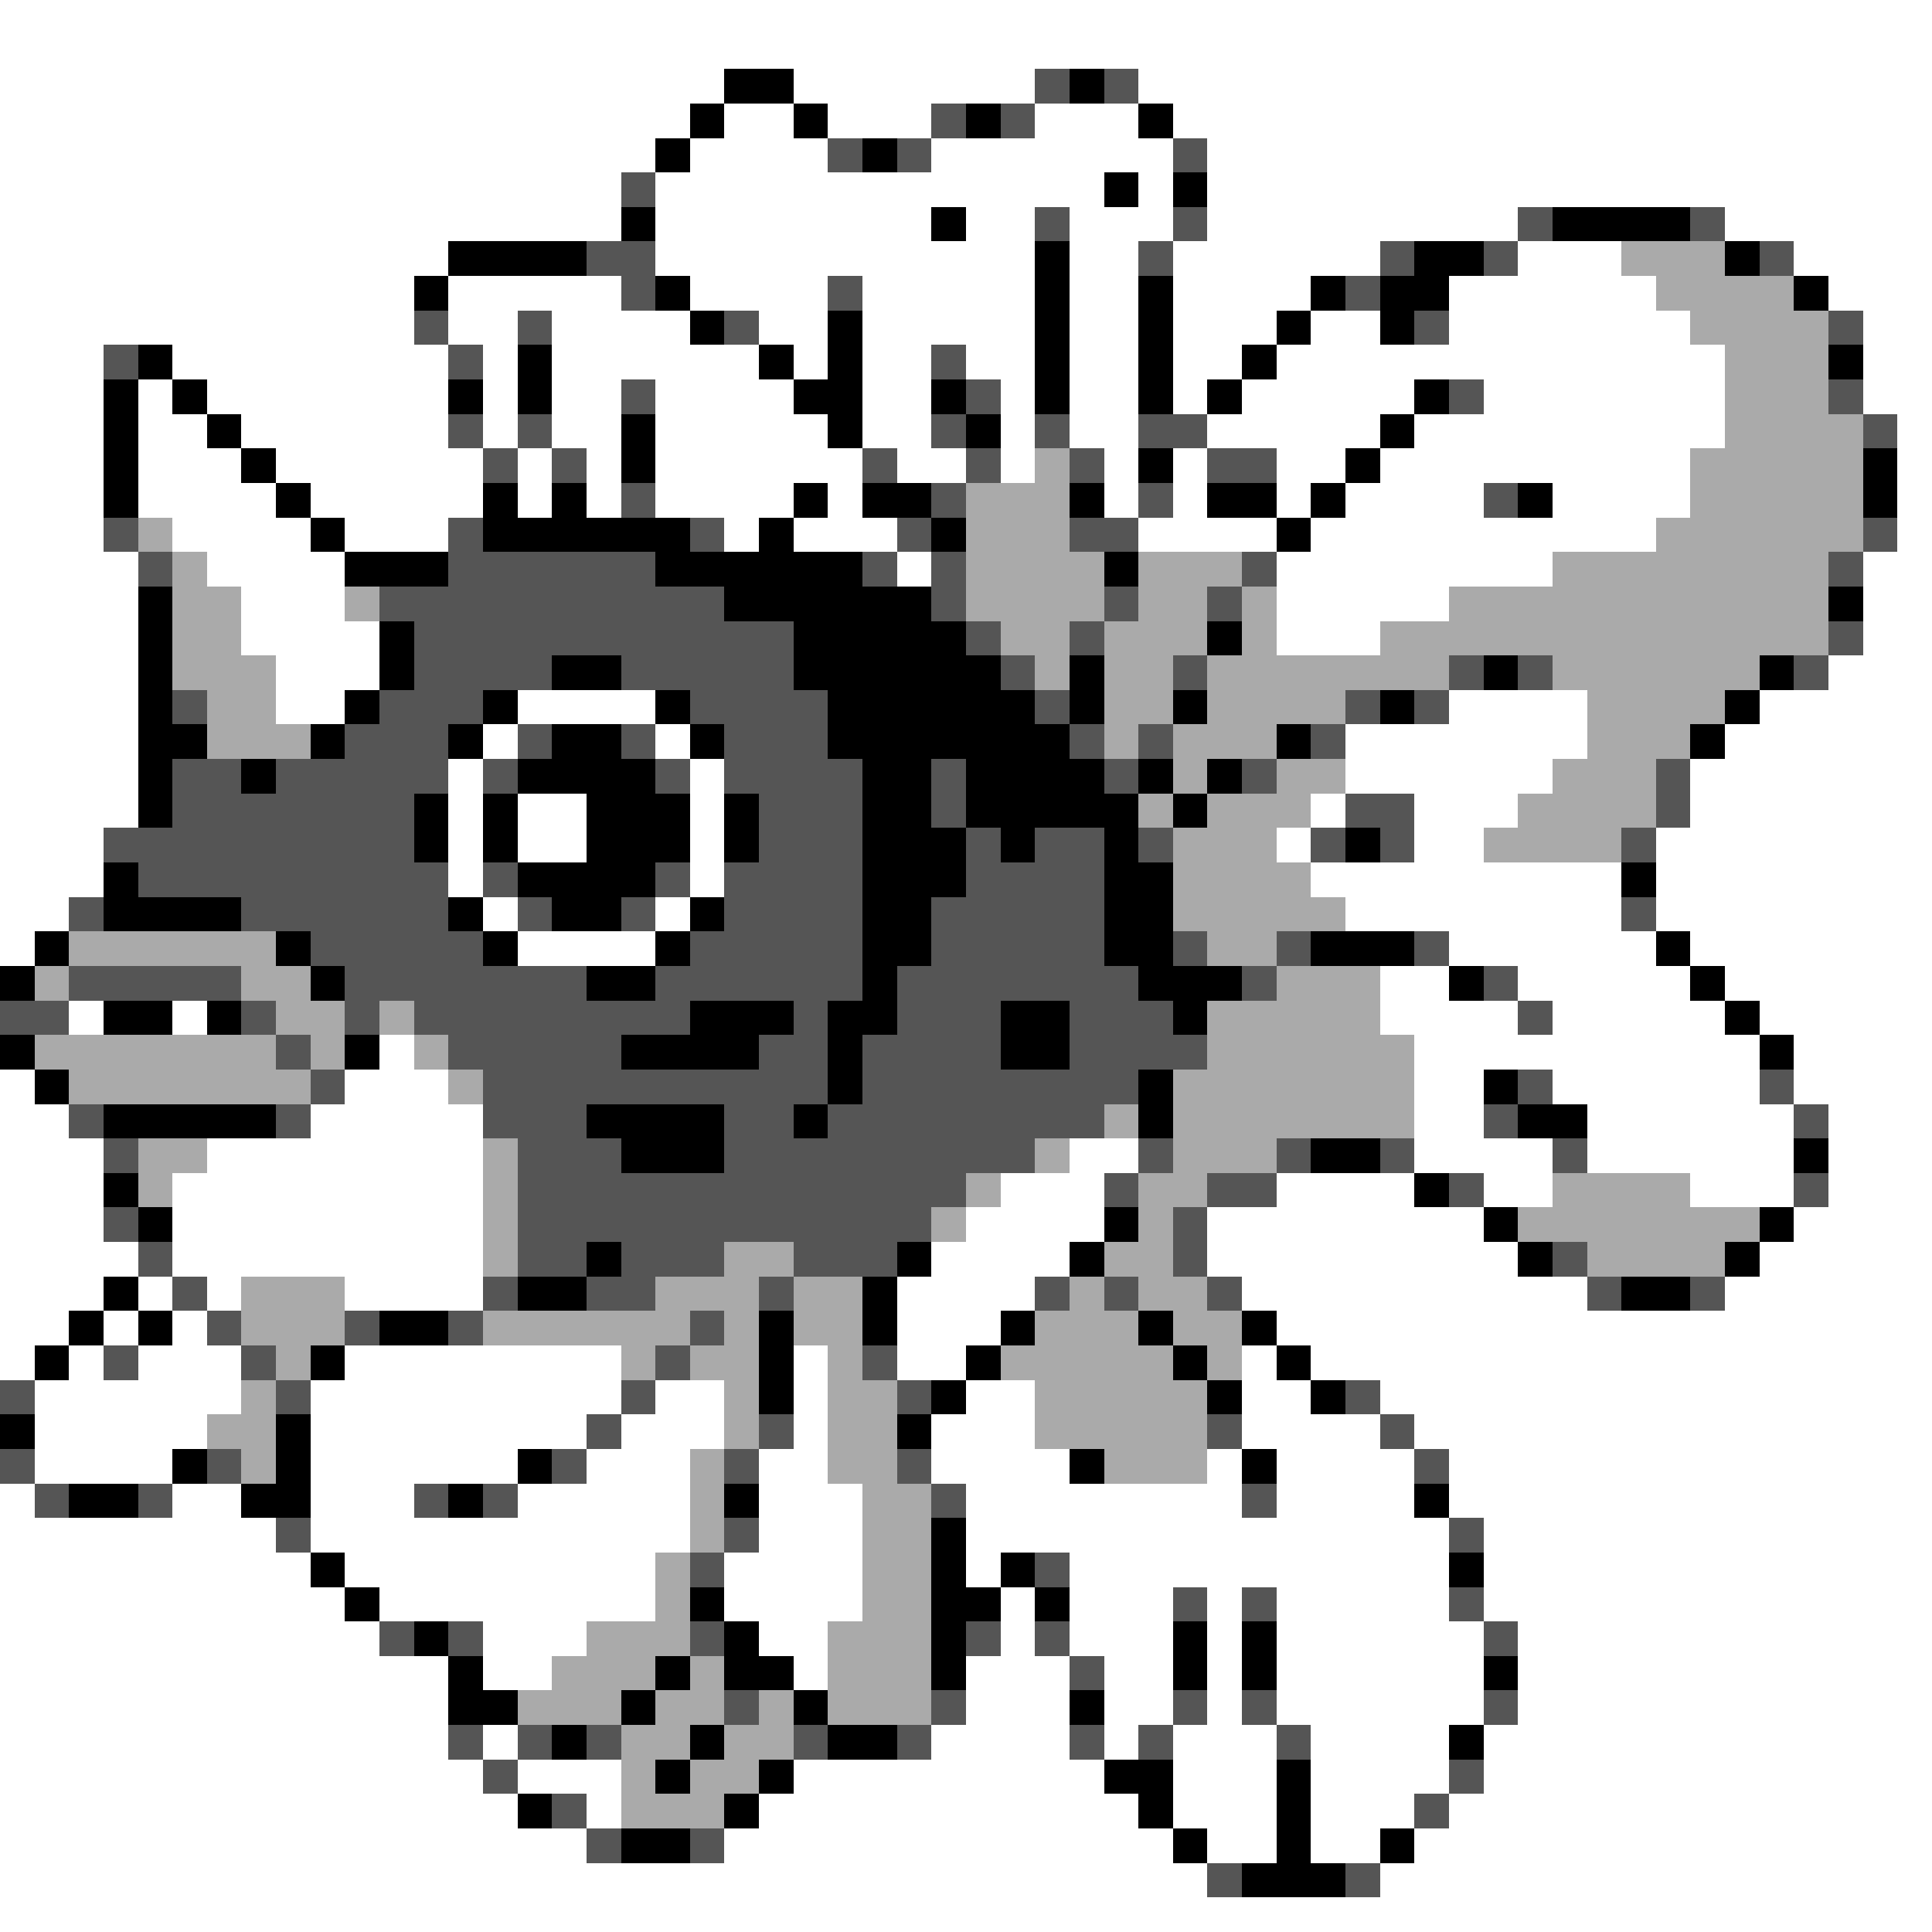 <svg xmlns="http://www.w3.org/2000/svg" viewBox="0 -0.5 56 56" shape-rendering="crispEdges">
<rect x="0" y="-0.5" width="56" height="56" fill="#808080" stroke="none"/>
<path stroke="#ffffff" d="M0 0h56M0 1h56M0 2h21M23 2h7M33 2h23M0 3h20M21 3h2M24 3h3M30 3h3M34 3h22M0 4h19M20 4h4M27 4h7M35 4h21M0 5h18M19 5h13M33 5h1M35 5h21M0 6h18M19 6h8M28 6h2M31 6h3M35 6h9M50 6h6M0 7h13M19 7h11M31 7h2M34 7h6M44 7h3M52 7h4M0 8h12M13 8h5M20 8h4M25 8h5M31 8h2M34 8h4M42 8h6M53 8h3M0 9h12M13 9h2M16 9h4M22 9h2M25 9h5M31 9h2M34 9h3M38 9h2M42 9h7M54 9h2M0 10h3M5 10h8M14 10h1M16 10h6M23 10h1M25 10h2M28 10h2M31 10h2M34 10h2M37 10h13M54 10h2M0 11h3M4 11h1M6 11h7M14 11h1M16 11h2M19 11h4M25 11h2M29 11h1M31 11h2M34 11h1M36 11h5M43 11h7M54 11h2M0 12h3M4 12h2M7 12h6M14 12h1M16 12h2M19 12h5M25 12h2M29 12h1M31 12h2M35 12h5M41 12h9M55 12h1M0 13h3M4 13h3M8 13h6M15 13h1M17 13h1M19 13h6M26 13h2M29 13h1M32 13h1M34 13h1M37 13h2M40 13h9M55 13h1M0 14h3M4 14h4M9 14h5M15 14h1M17 14h1M19 14h4M24 14h1M32 14h1M34 14h1M37 14h1M39 14h4M45 14h4M55 14h1M0 15h3M5 15h4M10 15h3M21 15h1M23 15h3M33 15h4M38 15h10M55 15h1M0 16h4M6 16h4M26 16h1M37 16h8M54 16h2M0 17h4M7 17h3M37 17h5M54 17h2M0 18h4M7 18h4M37 18h3M54 18h2M0 19h4M8 19h3M53 19h3M0 20h4M8 20h2M15 20h4M42 20h4M51 20h5M0 21h4M14 21h1M19 21h1M39 21h7M50 21h6M0 22h4M13 22h1M20 22h1M39 22h6M49 22h7M0 23h4M13 23h1M15 23h2M20 23h1M38 23h1M41 23h3M49 23h7M0 24h3M13 24h1M15 24h2M20 24h1M37 24h1M41 24h2M48 24h8M0 25h3M13 25h1M20 25h1M38 25h9M48 25h8M0 26h2M14 26h1M19 26h1M39 26h8M48 26h8M0 27h1M15 27h4M42 27h6M49 27h7M40 28h2M44 28h5M50 28h6M2 29h1M5 29h1M40 29h4M45 29h5M51 29h5M11 30h1M41 30h10M52 30h4M0 31h1M10 31h3M41 31h2M45 31h6M52 31h4M0 32h2M9 32h5M41 32h2M46 32h6M53 32h3M0 33h3M6 33h8M31 33h2M41 33h4M46 33h6M53 33h3M0 34h3M5 34h9M29 34h3M37 34h4M43 34h2M49 34h3M53 34h3M0 35h3M5 35h9M28 35h4M35 35h8M52 35h4M0 36h4M5 36h9M27 36h4M35 36h9M51 36h5M0 37h3M4 37h1M6 37h1M10 37h4M26 37h4M36 37h10M50 37h6M0 38h2M3 38h1M5 38h1M26 38h3M37 38h19M0 39h1M2 39h1M4 39h3M10 39h8M23 39h1M26 39h2M36 39h1M38 39h18M1 40h6M9 40h9M19 40h2M23 40h1M28 40h2M36 40h2M40 40h16M1 41h5M9 41h8M18 41h3M23 41h1M27 41h3M36 41h4M41 41h15M1 42h4M9 42h6M17 42h3M22 42h2M27 42h4M35 42h1M37 42h4M42 42h14M0 43h1M5 43h2M9 43h3M15 43h5M22 43h3M28 43h8M37 43h4M42 43h14M0 44h8M9 44h11M22 44h3M28 44h14M43 44h13M0 45h9M10 45h9M21 45h4M28 45h1M31 45h11M43 45h13M0 46h10M11 46h8M21 46h4M29 46h1M31 46h3M35 46h1M37 46h5M43 46h13M0 47h11M14 47h3M22 47h2M29 47h1M31 47h3M35 47h1M37 47h6M44 47h12M0 48h13M14 48h2M23 48h1M28 48h3M32 48h2M35 48h1M37 48h6M44 48h12M0 49h13M28 49h3M32 49h2M35 49h1M37 49h6M44 49h12M0 50h13M14 50h1M27 50h4M32 50h1M34 50h3M38 50h4M43 50h13M0 51h14M15 51h3M23 51h9M34 51h3M38 51h4M43 51h13M0 52h15M17 52h1M22 52h11M34 52h3M38 52h3M42 52h14M0 53h17M21 53h13M35 53h2M38 53h2M41 53h15M0 54h35M40 54h16M0 55h56" />
<path stroke="#000000" d="M21 2h2M31 2h1M20 3h1M23 3h1M28 3h1M33 3h1M19 4h1M25 4h1M32 5h1M34 5h1M18 6h1M27 6h1M45 6h4M13 7h4M30 7h1M41 7h2M50 7h1M12 8h1M19 8h1M30 8h1M33 8h1M38 8h1M40 8h2M52 8h1M20 9h1M24 9h1M30 9h1M33 9h1M37 9h1M40 9h1M4 10h1M15 10h1M22 10h1M24 10h1M30 10h1M33 10h1M36 10h1M53 10h1M3 11h1M5 11h1M13 11h1M15 11h1M23 11h2M27 11h1M30 11h1M33 11h1M35 11h1M41 11h1M3 12h1M6 12h1M18 12h1M24 12h1M28 12h1M40 12h1M3 13h1M7 13h1M18 13h1M33 13h1M39 13h1M54 13h1M3 14h1M8 14h1M14 14h1M16 14h1M23 14h1M25 14h2M31 14h1M35 14h2M38 14h1M44 14h1M54 14h1M9 15h1M14 15h6M22 15h1M27 15h1M37 15h1M10 16h3M19 16h6M32 16h1M4 17h1M21 17h6M53 17h1M4 18h1M11 18h1M23 18h5M35 18h1M4 19h1M11 19h1M16 19h2M23 19h6M31 19h1M43 19h1M51 19h1M4 20h1M10 20h1M14 20h1M19 20h1M24 20h6M31 20h1M34 20h1M40 20h1M50 20h1M4 21h2M9 21h1M13 21h1M16 21h2M20 21h1M24 21h7M37 21h1M49 21h1M4 22h1M7 22h1M15 22h4M25 22h2M28 22h4M33 22h1M35 22h1M4 23h1M12 23h1M14 23h1M17 23h3M21 23h1M25 23h2M28 23h5M34 23h1M12 24h1M14 24h1M17 24h3M21 24h1M25 24h3M29 24h1M32 24h1M39 24h1M3 25h1M15 25h4M25 25h3M32 25h2M47 25h1M3 26h4M13 26h1M16 26h2M20 26h1M25 26h2M32 26h2M1 27h1M8 27h1M14 27h1M19 27h1M25 27h2M32 27h2M38 27h3M48 27h1M0 28h1M9 28h1M17 28h2M25 28h1M33 28h3M42 28h1M49 28h1M3 29h2M6 29h1M20 29h3M24 29h2M29 29h2M34 29h1M50 29h1M0 30h1M10 30h1M18 30h4M24 30h1M29 30h2M51 30h1M1 31h1M24 31h1M33 31h1M43 31h1M3 32h5M17 32h4M23 32h1M33 32h1M44 32h2M18 33h3M38 33h2M52 33h1M3 34h1M41 34h1M4 35h1M32 35h1M43 35h1M51 35h1M17 36h1M26 36h1M31 36h1M44 36h1M50 36h1M3 37h1M15 37h2M25 37h1M47 37h2M2 38h1M4 38h1M11 38h2M22 38h1M25 38h1M29 38h1M33 38h1M36 38h1M1 39h1M9 39h1M22 39h1M28 39h1M34 39h1M37 39h1M22 40h1M27 40h1M35 40h1M38 40h1M0 41h1M8 41h1M26 41h1M5 42h1M8 42h1M15 42h1M31 42h1M36 42h1M2 43h2M7 43h2M13 43h1M21 43h1M41 43h1M27 44h1M9 45h1M27 45h1M29 45h1M42 45h1M10 46h1M20 46h1M27 46h2M30 46h1M12 47h1M21 47h1M27 47h1M34 47h1M36 47h1M13 48h1M19 48h1M21 48h2M27 48h1M34 48h1M36 48h1M43 48h1M13 49h2M18 49h1M23 49h1M31 49h1M16 50h1M20 50h1M24 50h2M42 50h1M19 51h1M22 51h1M32 51h2M37 51h1M15 52h1M21 52h1M33 52h1M37 52h1M18 53h2M34 53h1M37 53h1M40 53h1M36 54h3" />
<path stroke="#555555" d="M30 2h1M32 2h1M27 3h1M29 3h1M24 4h1M26 4h1M34 4h1M18 5h1M30 6h1M34 6h1M44 6h1M49 6h1M17 7h2M33 7h1M40 7h1M43 7h1M51 7h1M18 8h1M24 8h1M39 8h1M12 9h1M15 9h1M21 9h1M41 9h1M53 9h1M3 10h1M13 10h1M27 10h1M18 11h1M28 11h1M42 11h1M53 11h1M13 12h1M15 12h1M27 12h1M30 12h1M33 12h2M54 12h1M14 13h1M16 13h1M25 13h1M28 13h1M31 13h1M35 13h2M18 14h1M27 14h1M33 14h1M43 14h1M3 15h1M13 15h1M20 15h1M26 15h1M31 15h2M54 15h1M4 16h1M13 16h6M25 16h1M27 16h1M36 16h1M53 16h1M11 17h10M27 17h1M32 17h1M35 17h1M12 18h11M28 18h1M31 18h1M53 18h1M12 19h4M18 19h5M29 19h1M34 19h1M42 19h1M44 19h1M52 19h1M5 20h1M11 20h3M20 20h4M30 20h1M39 20h1M41 20h1M10 21h3M15 21h1M18 21h1M21 21h3M31 21h1M33 21h1M38 21h1M5 22h2M8 22h5M14 22h1M19 22h1M21 22h4M27 22h1M32 22h1M36 22h1M48 22h1M5 23h7M22 23h3M27 23h1M39 23h2M48 23h1M3 24h9M22 24h3M28 24h1M30 24h2M33 24h1M38 24h1M40 24h1M47 24h1M4 25h9M14 25h1M19 25h1M21 25h4M28 25h4M2 26h1M7 26h6M15 26h1M18 26h1M21 26h4M27 26h5M47 26h1M9 27h5M20 27h5M27 27h5M34 27h1M37 27h1M41 27h1M2 28h5M10 28h7M19 28h6M26 28h7M36 28h1M43 28h1M0 29h2M7 29h1M10 29h1M12 29h8M23 29h1M26 29h3M31 29h3M44 29h1M8 30h1M13 30h5M22 30h2M25 30h4M31 30h4M9 31h1M14 31h10M25 31h8M44 31h1M51 31h1M2 32h1M8 32h1M14 32h3M21 32h2M24 32h8M43 32h1M52 32h1M3 33h1M15 33h3M21 33h9M33 33h1M37 33h1M40 33h1M45 33h1M15 34h13M32 34h1M35 34h2M42 34h1M52 34h1M3 35h1M15 35h12M34 35h1M4 36h1M15 36h2M18 36h3M23 36h3M34 36h1M45 36h1M5 37h1M14 37h1M17 37h2M22 37h1M30 37h1M32 37h1M35 37h1M46 37h1M49 37h1M6 38h1M10 38h1M13 38h1M20 38h1M3 39h1M7 39h1M19 39h1M25 39h1M0 40h1M8 40h1M18 40h1M26 40h1M39 40h1M17 41h1M22 41h1M35 41h1M40 41h1M0 42h1M6 42h1M16 42h1M21 42h1M26 42h1M41 42h1M1 43h1M4 43h1M12 43h1M14 43h1M27 43h1M36 43h1M8 44h1M21 44h1M42 44h1M20 45h1M30 45h1M34 46h1M36 46h1M42 46h1M11 47h1M13 47h1M20 47h1M28 47h1M30 47h1M43 47h1M31 48h1M21 49h1M27 49h1M34 49h1M36 49h1M43 49h1M13 50h1M15 50h1M17 50h1M23 50h1M26 50h1M31 50h1M33 50h1M37 50h1M14 51h1M42 51h1M16 52h1M41 52h1M17 53h1M20 53h1M35 54h1M39 54h1" />
<path stroke="#aaaaaa" d="M47 7h3M48 8h4M49 9h4M50 10h3M50 11h3M50 12h4M30 13h1M49 13h5M28 14h3M49 14h5M4 15h1M28 15h3M48 15h6M5 16h1M28 16h4M33 16h3M45 16h8M5 17h2M10 17h1M28 17h4M33 17h2M36 17h1M42 17h11M5 18h2M29 18h2M32 18h3M36 18h1M40 18h13M5 19h3M30 19h1M32 19h2M35 19h7M45 19h6M6 20h2M32 20h2M35 20h4M46 20h4M6 21h3M32 21h1M34 21h3M46 21h3M34 22h1M37 22h2M45 22h3M33 23h1M35 23h3M44 23h4M34 24h3M43 24h4M34 25h4M34 26h5M2 27h6M35 27h2M1 28h1M7 28h2M37 28h3M8 29h2M11 29h1M35 29h5M1 30h7M9 30h1M12 30h1M35 30h6M2 31h7M13 31h1M34 31h7M32 32h1M34 32h7M4 33h2M14 33h1M30 33h1M34 33h3M4 34h1M14 34h1M28 34h1M33 34h2M45 34h4M14 35h1M27 35h1M33 35h1M44 35h7M14 36h1M21 36h2M32 36h2M46 36h4M7 37h3M19 37h3M23 37h2M31 37h1M33 37h2M7 38h3M14 38h6M21 38h1M23 38h2M30 38h3M34 38h2M8 39h1M18 39h1M20 39h2M24 39h1M29 39h5M35 39h1M7 40h1M21 40h1M24 40h2M30 40h5M6 41h2M21 41h1M24 41h2M30 41h5M7 42h1M20 42h1M24 42h2M32 42h3M20 43h1M25 43h2M20 44h1M25 44h2M19 45h1M25 45h2M19 46h1M25 46h2M17 47h3M24 47h3M16 48h3M20 48h1M24 48h3M15 49h3M19 49h2M22 49h1M24 49h3M18 50h2M21 50h2M18 51h1M20 51h2M18 52h3" />
</svg>